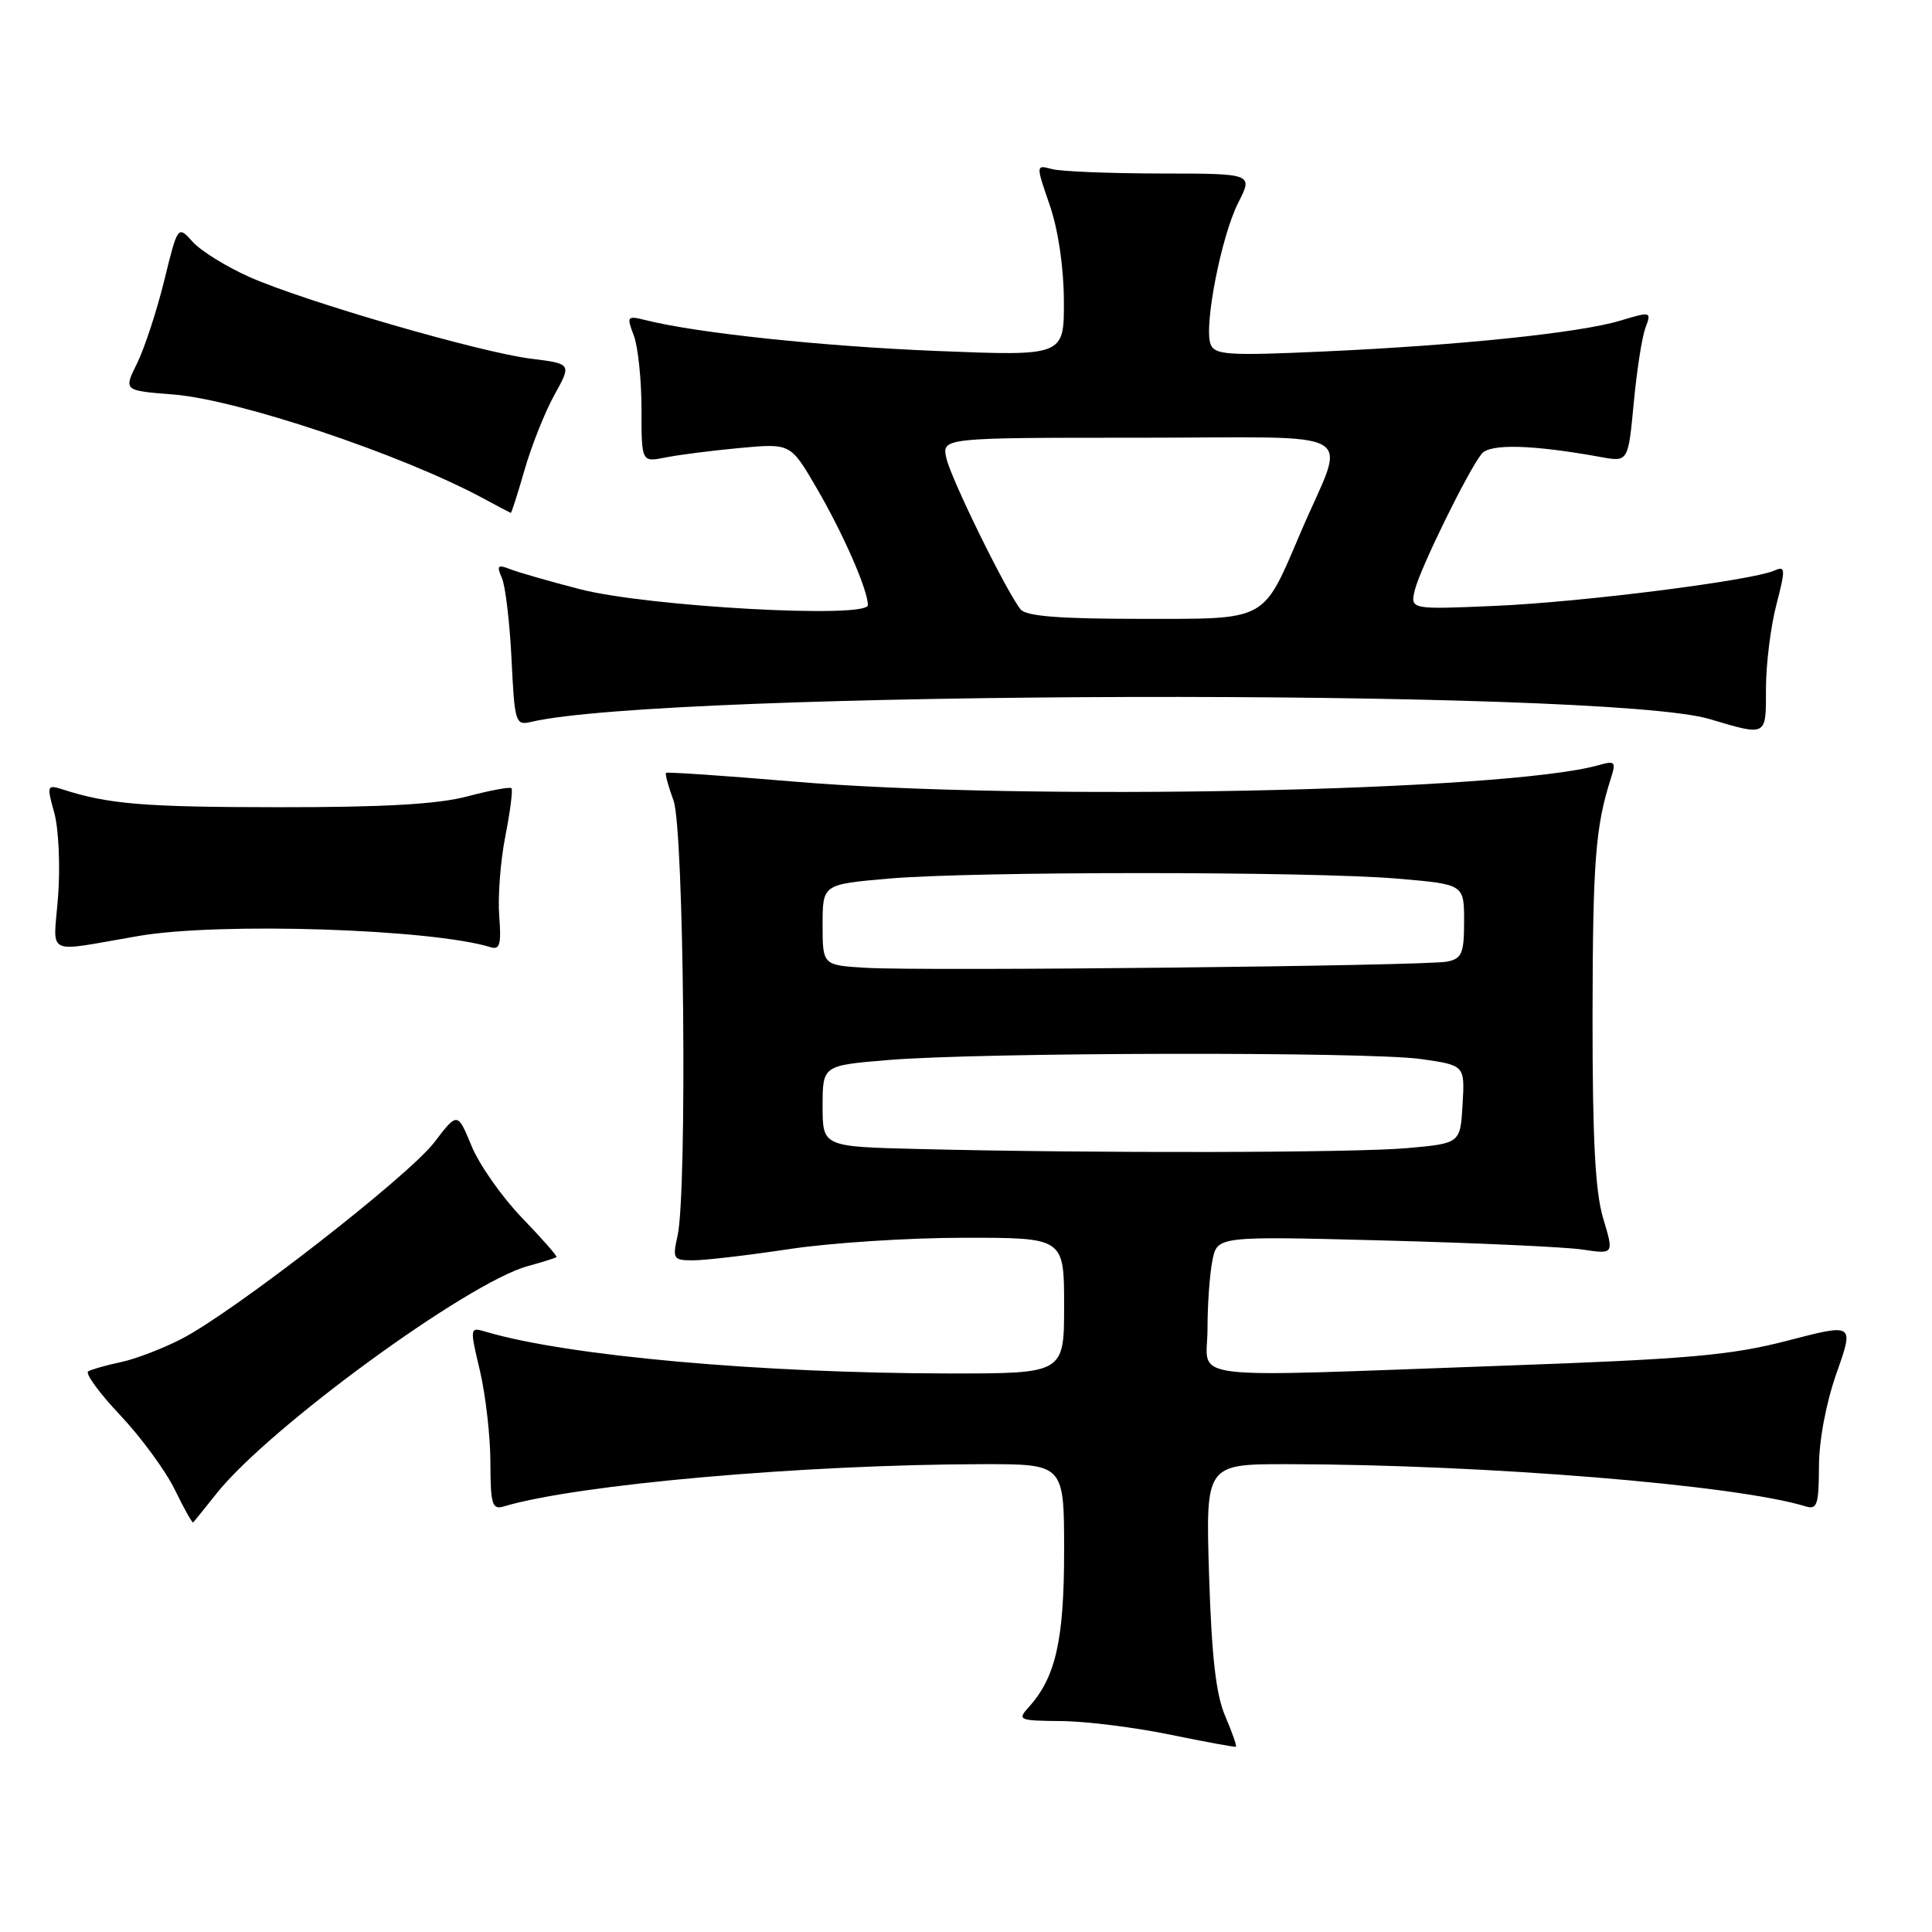 <?xml version="1.0" encoding="UTF-8" standalone="no"?>
<!DOCTYPE svg PUBLIC "-//W3C//DTD SVG 1.1//EN" "http://www.w3.org/Graphics/SVG/1.1/DTD/svg11.dtd" >
<svg xmlns="http://www.w3.org/2000/svg" xmlns:xlink="http://www.w3.org/1999/xlink" version="1.1" viewBox="0 0 256 256">
 <g >
 <path fill="currentColor"
d=" M 162.35 227.40 C 161.12 224.56 160.55 219.51 160.21 208.75 C 159.75 194.00 159.75 194.00 170.63 194.01 C 196.77 194.05 229.95 196.75 239.25 199.60 C 240.78 200.07 241.00 199.39 241.02 194.32 C 241.03 190.84 241.97 185.86 243.36 181.92 C 245.68 175.35 245.68 175.35 236.87 177.64 C 229.35 179.59 223.83 180.08 199.28 180.96 C 155.68 182.52 160.00 183.05 160.00 176.12 C 160.00 172.89 160.29 168.80 160.65 167.02 C 161.29 163.79 161.29 163.79 183.40 164.37 C 195.55 164.69 207.38 165.23 209.68 165.57 C 213.86 166.20 213.86 166.20 212.43 161.44 C 211.37 157.92 211.01 150.94 211.02 134.59 C 211.05 114.12 211.40 109.52 213.46 103.10 C 214.15 100.94 214.00 100.77 211.86 101.38 C 199.52 104.88 135.79 106.17 105.01 103.55 C 95.94 102.78 88.40 102.27 88.25 102.41 C 88.11 102.56 88.56 104.21 89.25 106.09 C 90.63 109.87 91.08 157.92 89.78 163.75 C 89.09 166.82 89.21 167.00 91.86 167.00 C 93.41 167.00 99.14 166.33 104.59 165.51 C 110.04 164.68 120.46 164.01 127.75 164.01 C 141.00 164.00 141.00 164.00 141.00 173.00 C 141.00 182.00 141.00 182.00 125.75 181.99 C 100.72 181.96 75.07 179.65 64.36 176.46 C 62.24 175.83 62.23 175.88 63.60 181.66 C 64.35 184.87 64.98 190.34 64.98 193.82 C 65.00 199.36 65.21 200.07 66.75 199.61 C 76.59 196.68 106.52 194.05 130.25 194.01 C 141.00 194.00 141.00 194.00 141.00 205.53 C 141.00 217.32 139.88 222.27 136.31 226.21 C 134.77 227.91 134.99 228.00 140.60 228.05 C 143.84 228.07 150.32 228.88 155.00 229.84 C 159.68 230.80 163.62 231.53 163.76 231.45 C 163.91 231.37 163.27 229.55 162.35 227.40 Z  M 28.69 197.90 C 35.59 189.21 61.97 169.94 69.95 167.76 C 71.90 167.23 73.61 166.69 73.74 166.57 C 73.87 166.45 71.81 164.11 69.16 161.36 C 66.52 158.62 63.51 154.34 62.49 151.86 C 60.62 147.34 60.62 147.34 57.56 151.35 C 54.13 155.85 30.93 173.89 24.00 177.44 C 21.52 178.71 17.93 180.09 16.00 180.49 C 14.07 180.90 12.14 181.45 11.69 181.71 C 11.25 181.97 13.15 184.58 15.91 187.50 C 18.67 190.42 21.93 194.87 23.16 197.38 C 24.38 199.90 25.48 201.85 25.60 201.73 C 25.73 201.60 27.11 199.88 28.69 197.90 Z  M 18.43 124.01 C 29.16 122.18 57.20 123.09 65.01 125.51 C 66.23 125.89 66.44 125.12 66.15 121.38 C 65.95 118.86 66.31 114.09 66.96 110.80 C 67.61 107.50 67.97 104.64 67.77 104.44 C 67.57 104.24 64.95 104.73 61.95 105.52 C 58.06 106.56 50.90 106.97 37.00 106.96 C 19.08 106.95 14.44 106.57 8.32 104.61 C 6.22 103.94 6.18 104.06 7.19 107.70 C 7.77 109.79 8.00 114.74 7.70 118.71 C 7.09 126.90 5.65 126.19 18.43 124.01 Z  M 234.00 91.22 C 234.00 88.04 234.62 83.06 235.37 80.16 C 236.61 75.37 236.59 74.95 235.12 75.60 C 232.09 76.94 209.55 79.79 198.17 80.28 C 186.84 80.77 186.84 80.77 187.49 78.13 C 188.21 75.25 194.55 62.32 196.33 60.13 C 197.44 58.76 203.07 58.92 212.12 60.56 C 215.74 61.22 215.74 61.22 216.48 53.40 C 216.88 49.10 217.58 44.60 218.04 43.41 C 218.84 41.28 218.77 41.26 214.68 42.49 C 209.30 44.11 193.30 45.77 175.26 46.58 C 162.74 47.15 160.95 47.03 160.41 45.62 C 159.49 43.23 161.83 31.26 164.08 26.85 C 166.04 23.00 166.04 23.00 153.77 22.99 C 147.02 22.98 140.54 22.72 139.38 22.40 C 137.25 21.83 137.25 21.83 139.09 27.17 C 140.21 30.40 140.95 35.39 140.97 39.84 C 141.00 47.18 141.00 47.18 124.25 46.51 C 109.10 45.90 92.38 44.14 85.55 42.42 C 83.09 41.81 83.01 41.91 83.98 44.45 C 84.54 45.93 85.00 50.31 85.00 54.19 C 85.00 61.25 85.00 61.25 88.17 60.62 C 89.91 60.27 94.35 59.70 98.04 59.36 C 104.75 58.74 104.75 58.74 108.18 64.62 C 111.71 70.67 115.00 78.17 115.00 80.18 C 115.00 82.00 85.85 80.39 76.88 78.08 C 72.82 77.03 68.63 75.83 67.58 75.41 C 65.95 74.77 65.78 74.95 66.50 76.58 C 66.97 77.63 67.54 82.47 67.78 87.33 C 68.19 95.76 68.30 96.14 70.35 95.66 C 88.09 91.47 212.59 91.16 226.50 95.27 C 234.19 97.55 234.00 97.65 234.00 91.22 Z  M 69.51 62.25 C 70.42 59.09 72.19 54.63 73.45 52.35 C 75.75 48.20 75.75 48.20 70.36 47.53 C 63.56 46.68 40.27 39.92 33.00 36.68 C 29.98 35.33 26.61 33.25 25.53 32.04 C 23.56 29.86 23.56 29.86 21.76 37.18 C 20.77 41.21 19.15 46.13 18.17 48.13 C 16.37 51.76 16.37 51.76 22.94 52.27 C 31.48 52.93 53.25 60.22 64.00 66.02 C 65.92 67.06 67.58 67.93 67.68 67.96 C 67.78 67.98 68.60 65.41 69.51 62.25 Z  M 121.75 152.25 C 109.00 151.94 109.00 151.94 109.00 146.56 C 109.00 141.18 109.00 141.18 117.68 140.46 C 129.98 139.43 181.37 139.34 188.30 140.33 C 194.10 141.16 194.10 141.16 193.80 146.33 C 193.50 151.50 193.50 151.50 186.50 152.13 C 179.42 152.76 145.14 152.83 121.75 152.25 Z  M 114.75 128.24 C 109.00 127.90 109.00 127.90 109.00 122.54 C 109.00 117.18 109.00 117.18 117.75 116.42 C 128.97 115.44 173.83 115.45 185.25 116.43 C 194.00 117.18 194.00 117.18 194.00 122.07 C 194.00 126.34 193.71 127.02 191.75 127.42 C 188.91 127.99 122.50 128.70 114.75 128.24 Z  M 135.24 80.75 C 133.37 78.44 126.05 63.53 125.41 60.75 C 124.78 58.00 124.78 58.00 150.96 58.00 C 181.12 58.00 178.39 56.42 172.40 70.42 C 167.22 82.52 168.17 82.00 150.97 82.00 C 140.39 82.00 135.96 81.65 135.24 80.75 Z "/>
</g>
</svg>